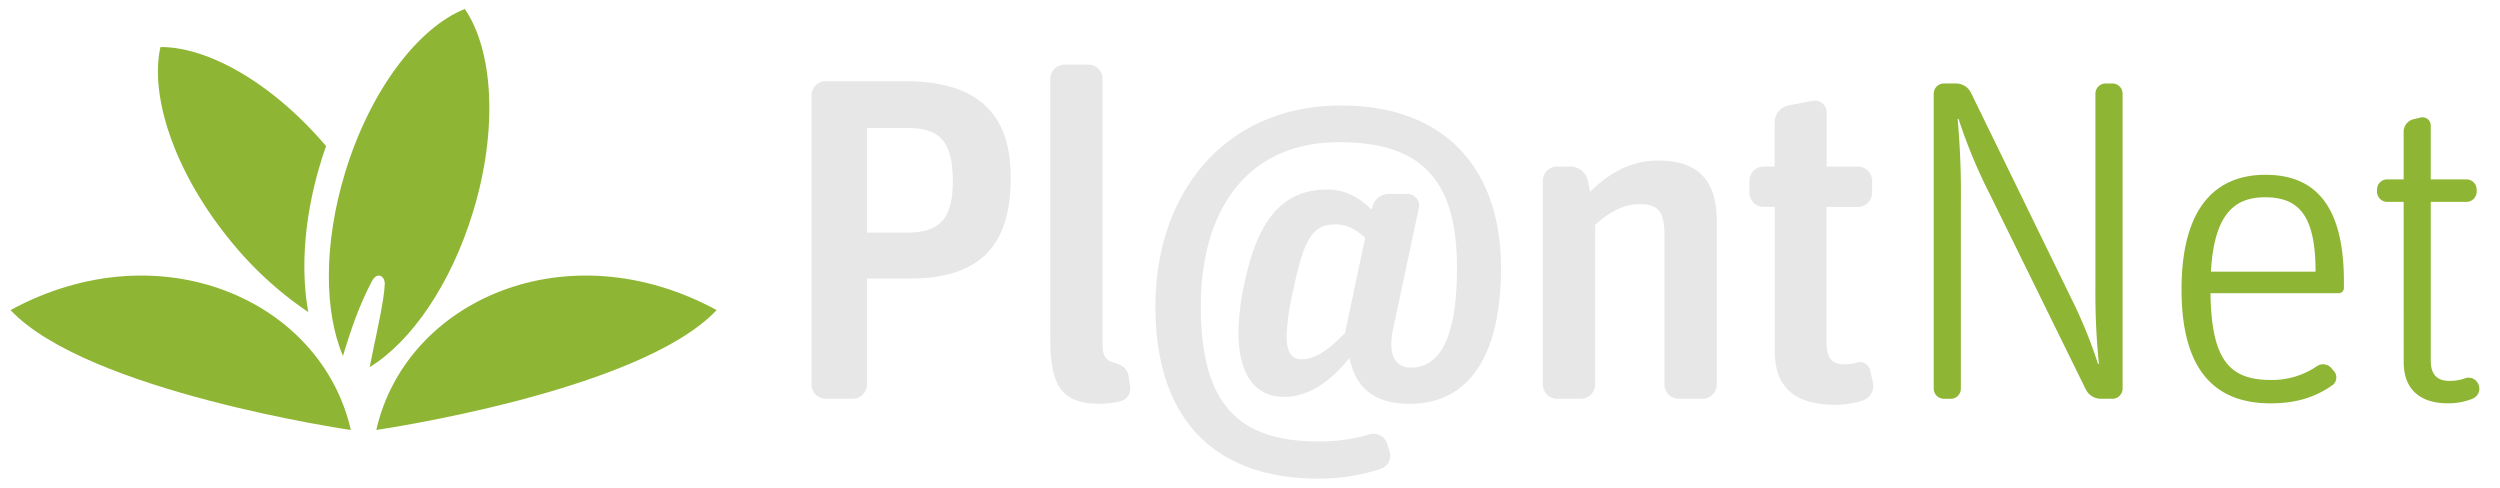 <?xml version="1.0" encoding="UTF-8" standalone="no"?>
<svg
   xmlns:dc="http://purl.org/dc/elements/1.1/"
   xmlns:cc="http://creativecommons.org/ns#"
   xmlns:rdf="http://www.w3.org/1999/02/22-rdf-syntax-ns#"
   xmlns:svg="http://www.w3.org/2000/svg"
   xmlns="http://www.w3.org/2000/svg"
   xmlns:sodipodi="http://sodipodi.sourceforge.net/DTD/sodipodi-0.dtd"
   xmlns:inkscape="http://www.inkscape.org/namespaces/inkscape"
   viewBox="0 0 715.15 139.6"
   version="1.1"
   id="svg26"
   sodipodi:docname="plantnet-logo-title.svg"
   inkscape:version="0.92.5 (2060ec1f9f, 2020-04-08)">
  <defs
     id="defs30" />
  <sodipodi:namedview
     pagecolor="#ffffff"
     bordercolor="#666666"
     borderopacity="1"
     objecttolerance="10"
     gridtolerance="10"
     guidetolerance="10"
     inkscape:pageopacity="0"
     inkscape:pageshadow="2"
     inkscape:window-width="1680"
     inkscape:window-height="986"
     id="namedview28"
     showgrid="false"
     inkscape:zoom="3.559511"
     inkscape:cx="343.19387"
     inkscape:cy="66.644651"
     inkscape:window-x="0"
     inkscape:window-y="27"
     inkscape:window-maximized="1"
     inkscape:current-layer="svg26" />
  <path
     d="M236.22,114.07a4.09,4.09,0,0,1-4.07-4.06V27.29a4.09,4.09,0,0,1,4.07-4.07h22.45c19.95,0,30.46,8.26,30.46,27.57,0,17.85-7.22,28.89-28.89,28.89H248V110a4.09,4.09,0,0,1-4.07,4.06ZM248,66.54h11.29c9.06,0,13.27-3.41,13.27-14.7,0-11.69-3.95-15.23-13.14-15.23H248Z"
     style="fill:#e7e7e7;fill-opacity:1"
     id="path2" />
  <path
     d="M314.61,115.51c-11.29,0-14.17-5.64-14.17-18.64V22.56a4.09,4.09,0,0,1,4.07-4.07h6.82a4.09,4.09,0,0,1,4.07,4.07V98.71c0,2.89.92,4.33,2.76,4.85,2.62.8,4.33,1.58,4.72,4.21l.4,2.75a3.74,3.74,0,0,1-3.15,4.34A25.65,25.65,0,0,1,314.61,115.51Z"
     style="fill:#e7e7e7;fill-opacity:1"
     id="path4" />
  <path
     d="M377.12,136.92c-29.27,0-46.6-16.55-46.6-49.24s20-57.5,53.17-57.5c29.41,0,45.69,17.85,45.69,46.47,0,26.91-10.5,38.86-26,38.86-11.17,0-15.76-5.38-17.33-13.13-4.73,5.78-10.9,11.16-18.78,11.16-7.48,0-13-5.51-13-18.38A68.67,68.67,0,0,1,356,81c4.07-19.69,11.95-26.78,23.77-26.78,6.17,0,10.36,3.54,12.6,5.77l.13-.52a4.94,4.94,0,0,1,4.86-4h5.25a3.36,3.36,0,0,1,3.28,4L398.53,94a19.73,19.73,0,0,0-.53,4.46c0,4.73,2.37,6.7,5.51,6.7,8,0,13.27-7.74,13.27-28.49,0-24.15-9.19-36-33.61-36-26.52,0-39.66,19.43-39.66,47,0,28.1,10.91,38.6,33.48,38.6a49.94,49.94,0,0,0,14.71-2,4.13,4.13,0,0,1,5.12,2.62l.66,2.1a4,4,0,0,1-2.49,5.13A57.29,57.29,0,0,1,377.12,136.92Zm-4.72-34.14c4.46,0,8.67-3.81,12.35-7.49L390.52,68c-2-1.7-4.59-3.81-8.4-3.81-6.57,0-9.06,3.94-12.08,18.38a69.25,69.25,0,0,0-2,13.66C368.07,101.07,369.65,102.78,372.4,102.78Z"
     style="fill:#e7e7e7;fill-opacity:1"
     id="path6" />
  <path
     d="M445.41,114.07a4.09,4.09,0,0,1-4.07-4.06V51.71a4.09,4.09,0,0,1,4.07-4.07h3.81a5.21,5.21,0,0,1,5,3.93l.65,3.28c5.39-5.24,11.43-8.92,19.57-8.92,10.5,0,16.67,4.86,16.67,17.33V110a4.08,4.08,0,0,1-4.07,4.06H480.2a4.09,4.09,0,0,1-4.07-4.06V67.07c0-7-2.23-8.67-7.09-8.67s-8.92,2.5-12.73,5.91V110a4.09,4.09,0,0,1-4.07,4.06Z"
     style="fill:#e7e7e7;fill-opacity:1"
     id="path8" />
  <path
     d="M504.51,59.2a4.1,4.1,0,0,1-4.07-4.08V51.71a4.09,4.09,0,0,1,4.07-4.07h3.15V35a4.93,4.93,0,0,1,3.94-4.85l7-1.32a3.37,3.37,0,0,1,3.94,3.29V47.64h8.92a4.1,4.1,0,0,1,4.08,4.07v3.41a4.1,4.1,0,0,1-4.08,4.08H522.5V97.66c0,5,1.7,6.56,5.12,6.56a14.49,14.49,0,0,0,3.54-.52,3,3,0,0,1,3.81,2.23l.79,3.42a4.45,4.45,0,0,1-3,5.25,25.46,25.46,0,0,1-7.74,1.18c-10.24,0-17.33-3.82-17.33-15.36V59.2Z"
     style="fill:#e7e7e7;fill-opacity:1"
     id="path10" />
  <path
     d="M556.05,114.07a2.92,2.92,0,0,1-2.89-2.89V26.76a2.92,2.92,0,0,1,2.89-2.88h3.55a4.82,4.82,0,0,1,4.2,2.62l28.36,58.16a137.06,137.06,0,0,1,8,19.43h.26a197.87,197.87,0,0,1-1-21.93V26.76a2.91,2.91,0,0,1,2.89-2.88h2a2.91,2.91,0,0,1,2.88,2.88v84.42a2.91,2.91,0,0,1-2.88,2.89h-3.42a4.83,4.83,0,0,1-4.2-2.62l-27.3-55.54A150,150,0,0,1,560.26,34H560a236.41,236.41,0,0,1,.92,24.42v52.78a2.91,2.91,0,0,1-2.89,2.89Z"
     style="fill:#8EB533"
     id="path12" />
  <path
     d="M632.33,83.87c.26,19,5.38,24.82,17.19,24.82a22.72,22.72,0,0,0,13.26-3.94,3.1,3.1,0,0,1,4.21.65l.78.92a2.74,2.74,0,0,1-.66,3.94c-4.72,3.28-10.11,5.12-17.59,5.12-15,0-25.47-8.4-25.47-32.56,0-23.89,10.11-32.82,24-32.82,14.57,0,22.45,9.2,22.45,30.59V82.3a1.49,1.49,0,0,1-1.44,1.57Zm.13-6.16h29.93c0-16-4.73-21.28-14.44-21.28C639.15,56.43,633.37,61.3,632.46,77.71Z"
     style="fill:#8EB533"
     id="path14" />
  <path
     d="M687.59,57.75h-4.73a2.93,2.93,0,0,1-2.89-2.9v-.64a2.93,2.93,0,0,1,2.89-2.9h4.73V37.66a3.66,3.66,0,0,1,2.76-3.54l2.23-.53a2.36,2.36,0,0,1,2.76,2.23V51.31h10.23a2.93,2.93,0,0,1,2.9,2.9v.64a2.93,2.93,0,0,1-2.9,2.9H695.34v45.42c0,3.81,1.7,5.78,5.25,5.78a12.6,12.6,0,0,0,4.72-.79A3.05,3.05,0,0,1,709,110a3.09,3.09,0,0,1-1.71,4.06,18.42,18.42,0,0,1-7.09,1.31c-7.08,0-12.6-3.28-12.6-11.82Z"
     style="fill:#8EB533"
     id="path16" />
  <path
     d="M205,88.7c-42.87-23.26-88.91-2.82-97.36,34.29,0,0,75.36-10.91,97.36-34.29"
     style="fill:#8EB533"
     id="path18" />
  <path
     d="M133,2.55h0c-13.39,5.34-27.11,23.28-34.28,46.84-6.18,20.31-6,39.81-.61,52.42,2.41-8,4.79-14.77,8.28-21.37,1.5-2.84,3.73-1.48,3.67.78-.05,1.92-.5,5.56-2.2,13.57-.58,2.68-1.3,6.2-2.1,10.22C117.54,97.82,129,81.4,135.33,60.56c7.18-23.58,5.78-46.12-2.38-58"
     style="fill:#8EB533"
     id="path20" />
  <path
     d="M91.68,46.69c.49-1.66,1-3.27,1.61-4.88C78.16,24,59.72,13.4,45.9,13.46h0c-3.12,14.06,4,35.5,19.45,54.69A102.24,102.24,0,0,0,88.2,89.28C86,77.38,86.93,62.27,91.68,46.69Z"
     style="fill:#8EB533"
     id="path22" />
  <path
     d="M3,88.7C45.87,65.44,91.91,85.88,100.36,123,100.36,123,25,112.08,3,88.7"
     style="fill:#8EB533"
     id="path24" />
</svg>
